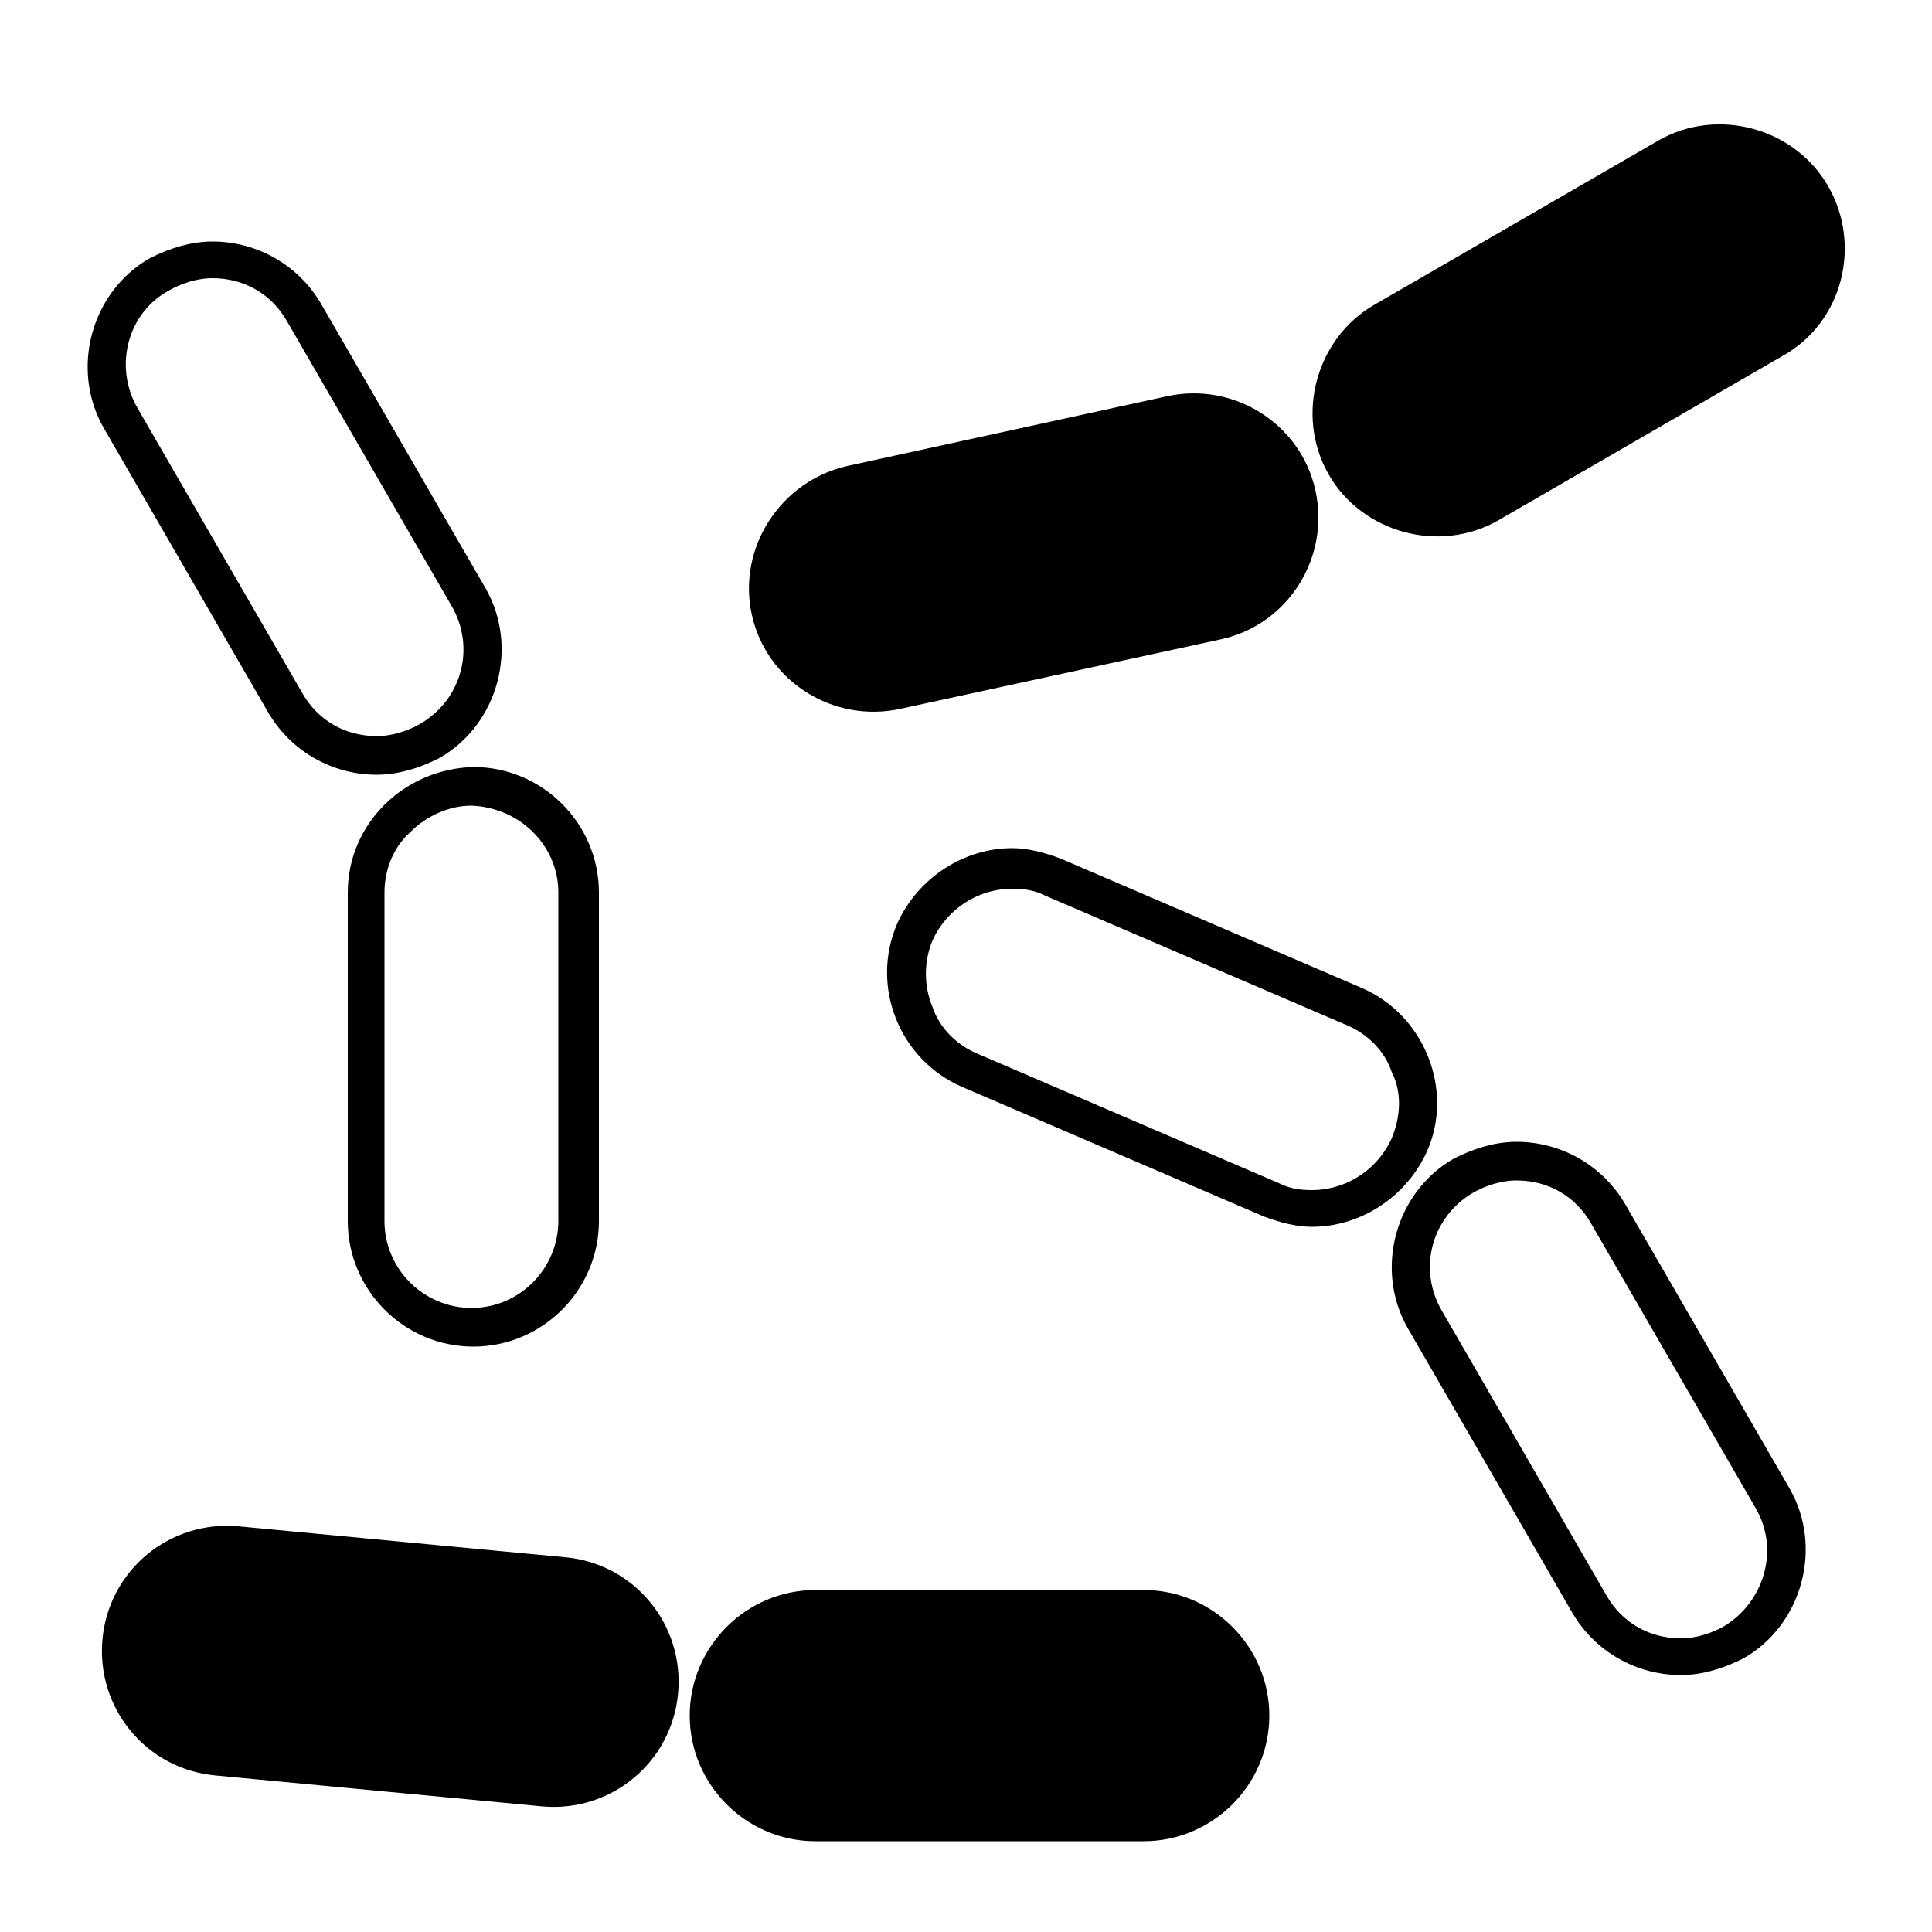 <svg xmlns="http://www.w3.org/2000/svg"
    xmlns:xlink="http://www.w3.org/1999/xlink" version="1.1" x="0px" y="0px" viewBox="0 0 100 100" style="enable-background:new 0 0 100 100;" xml:space="preserve">
    <g>
        <g>
            <path fill="current" stroke="current" strokeWidth="3" d="M18.5,46.2l0,17c0,3.3,2.7,6,6,6l0,0c3.3,0,6-2.7,6-6l0-17c0-3.3-2.7-6-6-6C21.2,40.3,18.5,42.9,18.5,46.2z M29.4,46.2    l0,17c0,2.7-2.2,5-5,5c-2.7,0-5-2.2-5-5l0-17c0-1.3,0.5-2.6,1.5-3.5c0.9-0.9,2.2-1.5,3.5-1.5C27.2,41.3,29.4,43.5,29.4,46.2z"/>
            <path fill="current" stroke="current" strokeWidth="3" d="M83.7,62.6c-1.1-1.9-3.1-3-5.2-3c-1,0-2,0.3-3,0.8l0,0c-2.8,1.6-3.8,5.3-2.2,8.1l8.5,14.7c1.1,1.9,3.1,3,5.2,3    c1,0,2-0.3,3-0.8l0,0c2.8-1.6,3.8-5.3,2.2-8.1L83.7,62.6z M89.5,84.6c-0.7,0.4-1.6,0.7-2.5,0.7c-1.8,0-3.4-0.9-4.3-2.5l-8.5-14.7    c-1.4-2.4-0.6-5.4,1.8-6.8c0.7-0.4,1.6-0.7,2.5-0.7c1.8,0,3.4,0.9,4.3,2.5l8.5,14.7C92.7,80.2,91.8,83.2,89.5,84.6z"/>
            <path fill="current" stroke="current" d="M59.2,82.8l-17,0c-3.3,0-6,2.7-6,6c0,3.3,2.7,6,6,6l17,0c3.3,0,6-2.7,6-6l0,0C65.2,85.5,62.5,82.8,59.2,82.8z"/>
            <path fill="current" stroke="current"  d="M29.2,81.1l-16.9-1.6c-3.3-0.3-6.2,2.1-6.5,5.4c-0.3,3.3,2.1,6.2,5.4,6.5L28.1,93c3.3,0.3,6.2-2.1,6.5-5.4    C34.9,84.3,32.5,81.4,29.2,81.1z"/>
            <path fill="current" stroke="current" strokeWidth="3" d="M70.3,51.6l-15.6-6.7c-0.8-0.3-1.6-0.5-2.3-0.5c-2.3,0-4.5,1.4-5.5,3.6c-1.3,3,0.1,6.5,3.1,7.8l15.6,6.7    c0.8,0.3,1.6,0.5,2.3,0.5c2.3,0,4.5-1.4,5.5-3.6C74.7,56.5,73.3,52.9,70.3,51.6z M72.5,59.1c-0.8,1.8-2.6,3-4.6,3    c-0.7,0-1.3-0.1-1.9-0.4L50.4,55c-1.2-0.5-2.2-1.5-2.6-2.7c-0.5-1.2-0.5-2.6,0-3.8c0.8-1.8,2.6-3,4.6-3c0.7,0,1.3,0.1,1.9,0.4    l15.6,6.7c1.2,0.5,2.2,1.5,2.6,2.7C73.1,56.5,73,57.9,72.5,59.1z"/>
            <path fill="current" stroke="current" strokeWidth="3" d="M14.3,36.6c1.1,1.9,3.1,3,5.2,3c1,0,2-0.3,3-0.8c2.8-1.6,3.8-5.3,2.2-8.1l-8.5-14.7c-1.1-1.9-3.1-3-5.2-3    c-1,0-2,0.3-3,0.8c-2.8,1.6-3.8,5.3-2.2,8.1L14.3,36.6z M8.5,14.6c0.7-0.4,1.6-0.7,2.5-0.7c1.8,0,3.4,0.9,4.3,2.5l8.5,14.7    c1.4,2.4,0.6,5.4-1.8,6.8c-0.7,0.4-1.6,0.7-2.5,0.7c-1.8,0-3.4-0.9-4.3-2.5L6.7,21.4C5.3,19,6.1,15.9,8.5,14.6z"/>
            <path fill="current" stroke="current" d="M94.2,9.9c-1.6-2.8-5.3-3.8-8.1-2.2l-14.7,8.5c-2.8,1.6-3.8,5.3-2.2,8.1c1.6,2.8,5.3,3.8,8.1,2.2L92,18    C94.9,16.4,95.8,12.7,94.2,9.9z"/>
            <path fill="current" stroke="current" d="M39.4,31.7c0.7,3.2,3.9,5.2,7.1,4.5l16.6-3.6c3.2-0.7,5.2-3.9,4.5-7.1l0,0c-0.7-3.2-3.9-5.2-7.1-4.5L44,24.6    C40.8,25.3,38.7,28.5,39.4,31.7L39.4,31.7z"/>
        </g>
    </g>
</svg>